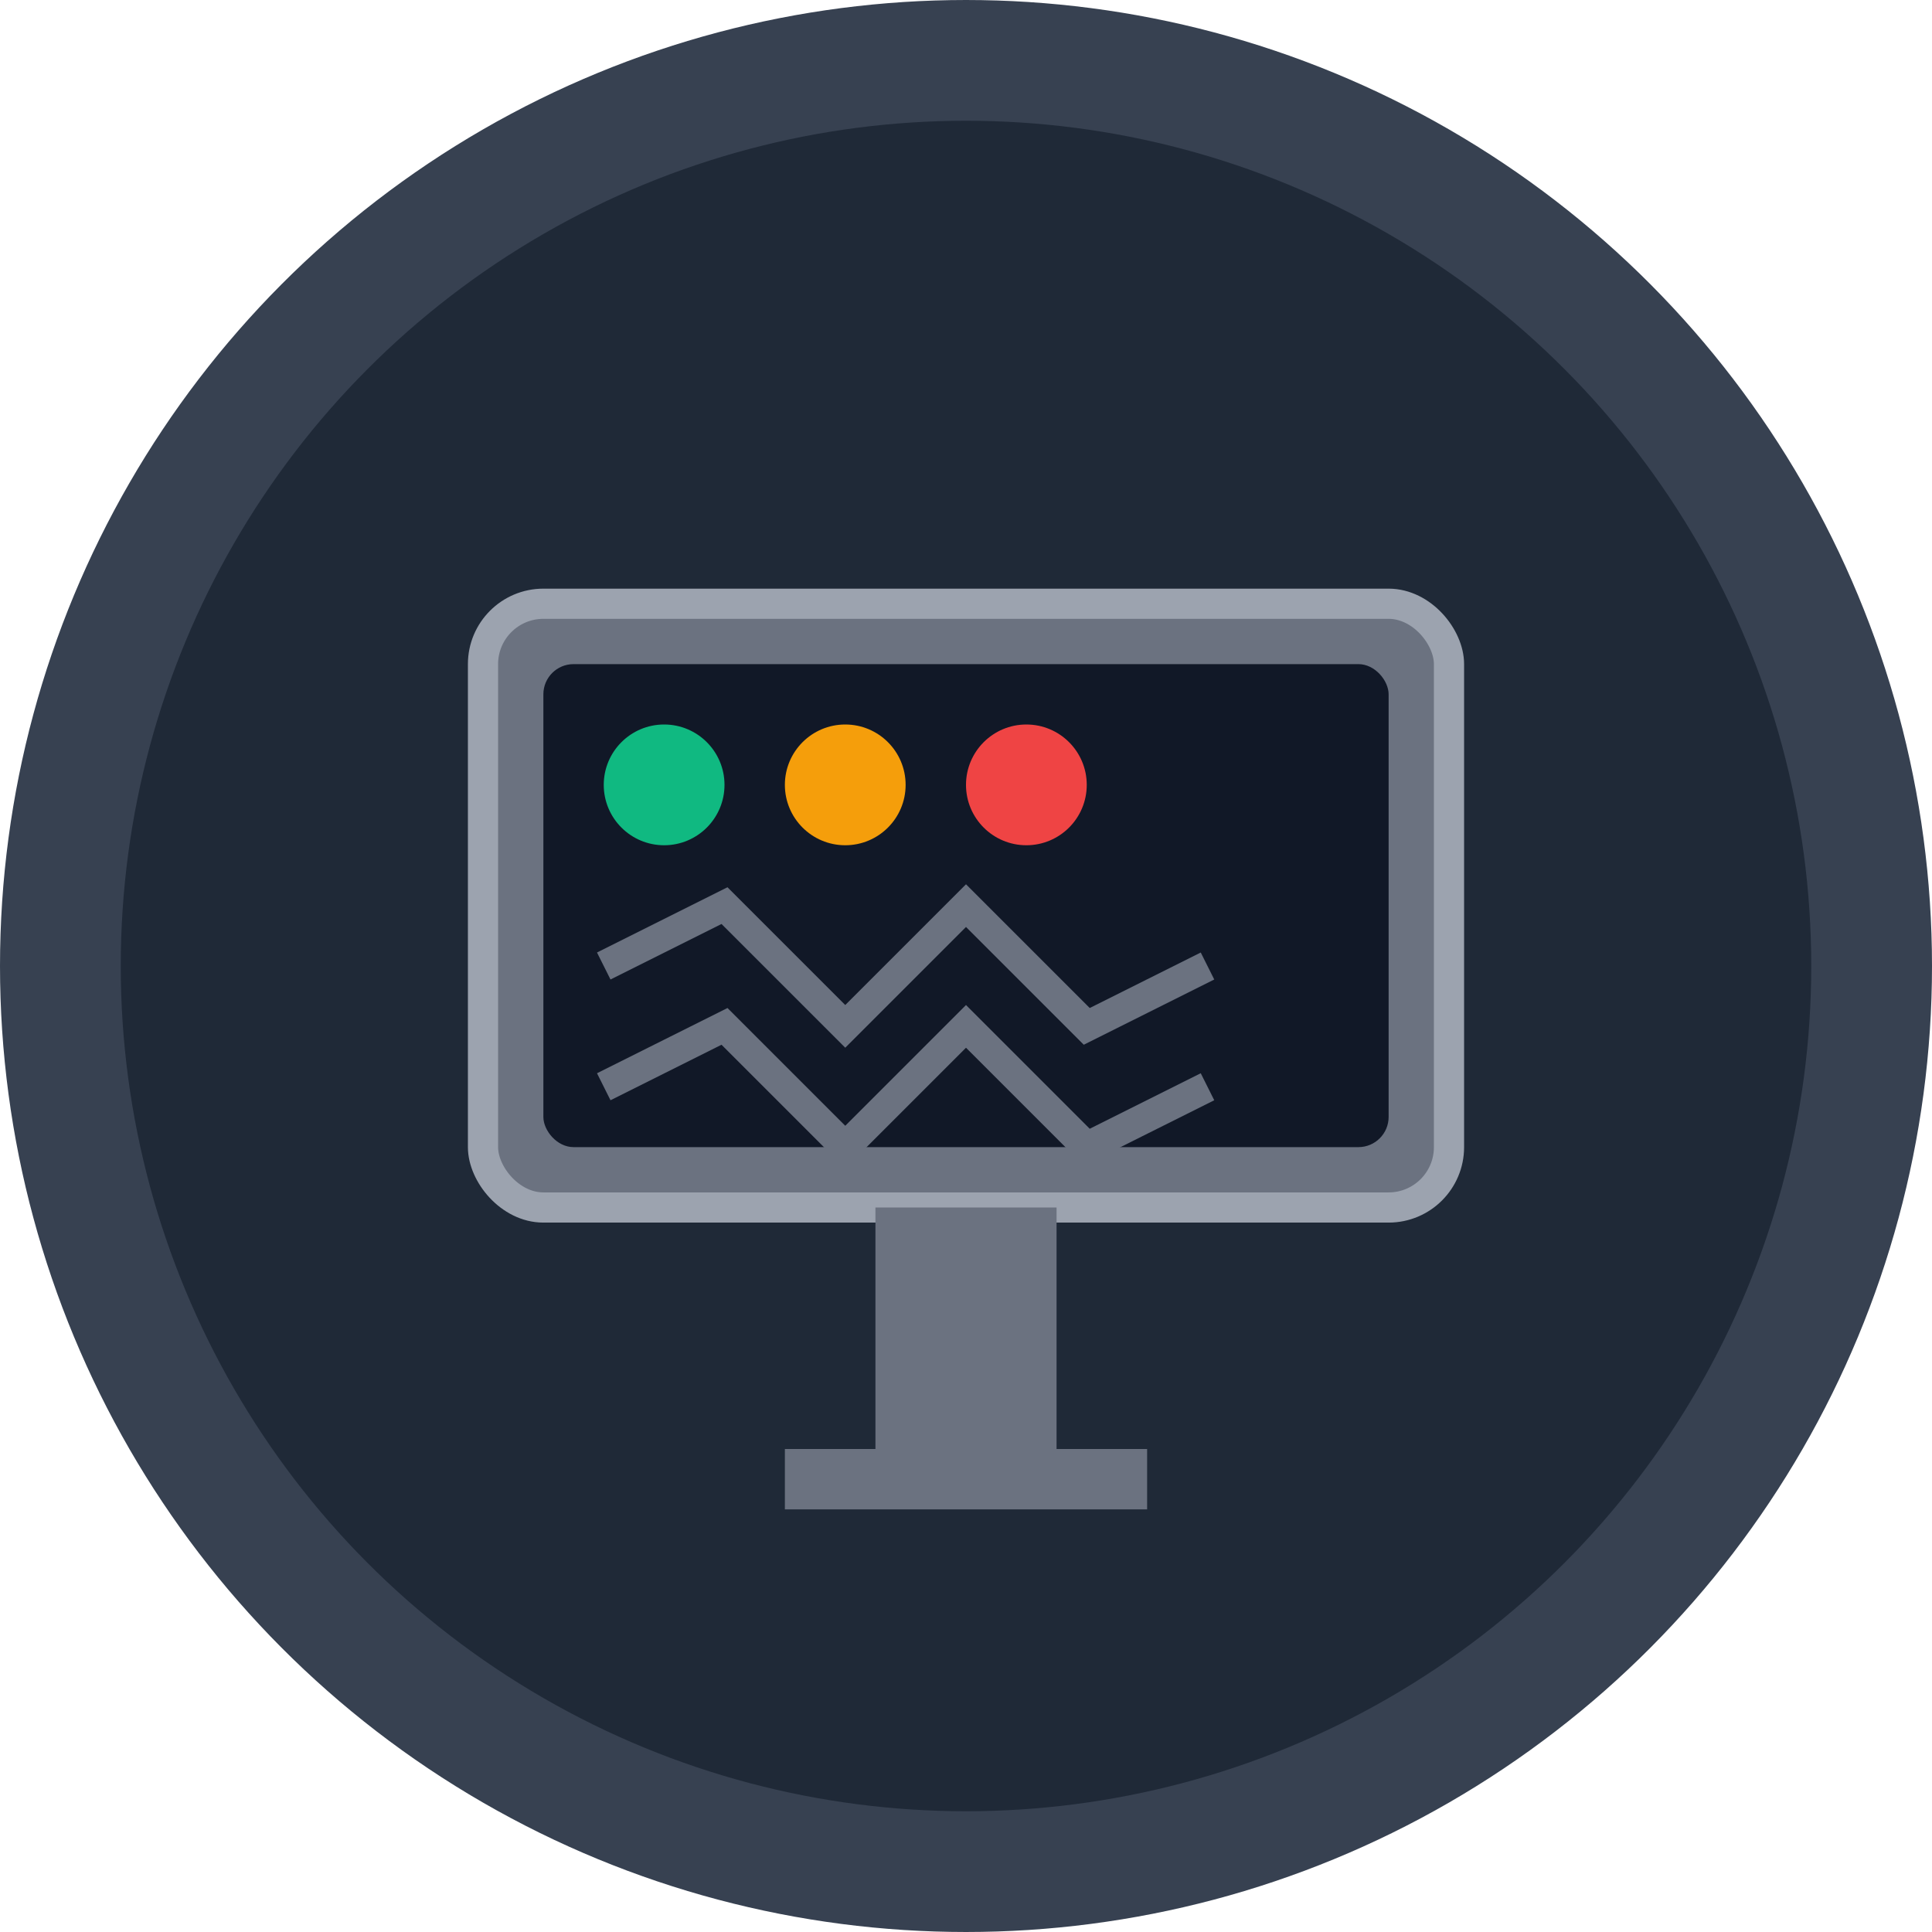 <svg width="32" height="32" viewBox="0 0 32 32" fill="none" xmlns="http://www.w3.org/2000/svg">
  <!-- Background circle -->
  <circle cx="16" cy="16" r="15" fill="#1f2937" stroke="#374151" stroke-width="2"/>
  
  <!-- Monitor/screen body -->
  <rect x="8" y="10" width="16" height="10" rx="1" fill="#6b7280" stroke="#9ca3af" stroke-width="0.5"/>
  
  <!-- Monitor stand -->
  <rect x="14.5" y="20" width="3" height="4" fill="#6b7280"/>
  <rect x="13" y="24" width="6" height="1" fill="#6b7280"/>
  
  <!-- Screen content -->
  <rect x="9" y="11" width="14" height="8" rx="0.5" fill="#111827"/>
  
  <!-- Status indicators -->
  <circle cx="11" cy="13" r="1" fill="#10b981"/>
  <circle cx="14" cy="13" r="1" fill="#f59e0b"/>
  <circle cx="17" cy="13" r="1" fill="#ef4444"/>
  
  <!-- Data lines -->
  <path d="M10 16 L12 15 L14 17 L16 15 L18 17 L20 16" stroke="#6b7280" stroke-width="0.5" fill="none"/>
  <path d="M10 18 L12 17 L14 19 L16 17 L18 19 L20 18" stroke="#6b7280" stroke-width="0.5" fill="none"/>
</svg> 